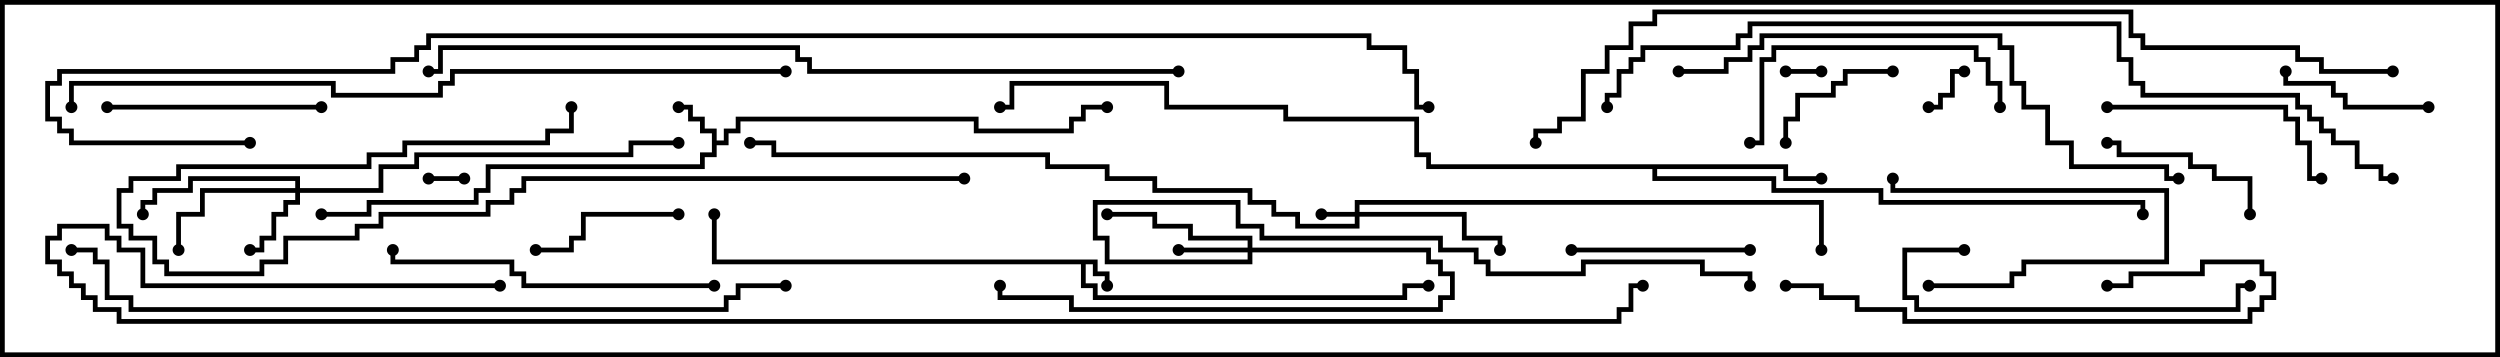 <svg version="1.1" width="105" height="15" xmlns="http://www.w3.org/2000/svg"><path d="M46.1,10.9L46.1,11.4L46.6,11.4L46.6,12L46.4,12L46.4,11.6L45.9,11.6L45.9,11.1L45.6,11.1L45.6,11.9L46.1,11.9L46.1,12.4L58.9,12.4L58.9,11.9L60,11.9L60,12.1L59.1,12.1L59.1,12.6L45.9,12.6L45.9,12.1L45.4,12.1L45.4,11.1L29.9,11.1L29.9,9L30.1,9L30.1,10.9z" stroke="none"/><path d="M29.9,5.6L29.4,5.6L29.4,5.1L28.9,5.1L28.9,4.6L28.5,4.6L28.5,4.4L29.1,4.4L29.1,4.9L29.6,4.9L29.6,5.4L30.1,5.4L30.1,5.9L30.4,5.9L30.4,5.4L30.9,5.4L30.9,4.9L41.1,4.9L41.1,5.4L44.9,5.4L44.9,4.9L45.4,4.9L45.4,4.4L46.5,4.4L46.5,4.6L45.6,4.6L45.6,5.1L45.1,5.1L45.1,5.6L40.9,5.6L40.9,5.1L31.1,5.1L31.1,5.6L30.6,5.6L30.6,6.1L30.1,6.1L30.1,6.6L29.6,6.6L29.6,7.1L20.6,7.1L20.6,8.1L20.1,8.1L20.1,8.6L15.6,8.6L15.6,9.1L13.5,9.1L13.5,8.9L15.4,8.9L15.4,8.4L19.9,8.4L19.9,7.9L20.4,7.9L20.4,6.9L29.4,6.9L29.4,6.4L29.9,6.4z" stroke="none"/><path d="M75.1,6.9L75.1,7.4L76.5,7.4L76.5,7.6L74.9,7.6L74.9,7.1L69.6,7.1L69.6,7.4L74.6,7.4L74.6,7.9L79.1,7.9L79.1,8.4L90.1,8.4L90.1,9L89.9,9L89.9,8.6L78.9,8.6L78.9,8.1L74.4,8.1L74.4,7.6L69.4,7.6L69.4,7.1L59.9,7.1L59.9,6.6L59.4,6.6L59.4,5.1L53.9,5.1L53.9,4.6L48.9,4.6L48.9,3.6L42.6,3.6L42.6,4.6L42,4.6L42,4.4L42.4,4.4L42.4,3.4L49.1,3.4L49.1,4.4L54.1,4.4L54.1,4.9L59.6,4.9L59.6,6.4L60.1,6.4L60.1,6.9z" stroke="none"/><path d="M56.9,8.9L56.9,8.4L76.6,8.4L76.6,10.5L76.4,10.5L76.4,8.6L57.1,8.6L57.1,8.9L61.6,8.9L61.6,9.9L63.1,9.9L63.1,10.5L62.9,10.5L62.9,10.1L61.4,10.1L61.4,9.1L57.1,9.1L57.1,9.6L54.4,9.6L54.4,9.1L53.4,9.1L53.4,8.6L52.4,8.6L52.4,8.1L48.4,8.1L48.4,7.6L46.4,7.6L46.4,7.1L43.9,7.1L43.9,6.6L32.4,6.6L32.4,6.1L31.5,6.1L31.5,5.9L32.6,5.9L32.6,6.4L44.1,6.4L44.1,6.9L46.6,6.9L46.6,7.4L48.6,7.4L48.6,7.9L52.6,7.9L52.6,8.4L53.6,8.4L53.6,8.9L54.6,8.9L54.6,9.4L56.9,9.4L56.9,9.1L55.5,9.1L55.5,8.9z" stroke="none"/><path d="M52.4,10.4L52.4,10.1L49.9,10.1L49.9,9.6L48.4,9.6L48.4,9.1L46.5,9.1L46.5,8.9L48.6,8.9L48.6,9.4L50.1,9.4L50.1,9.9L52.6,9.9L52.6,10.4L60.1,10.4L60.1,10.9L60.6,10.9L60.6,11.4L61.1,11.4L61.1,12.6L60.6,12.6L60.6,13.1L44.9,13.1L44.9,12.6L41.9,12.6L41.9,12L42.1,12L42.1,12.4L45.1,12.4L45.1,12.9L60.4,12.9L60.4,12.4L60.9,12.4L60.9,11.6L60.4,11.6L60.4,11.1L59.9,11.1L59.9,10.6L52.6,10.6L52.6,11.1L46.4,11.1L46.4,10.1L45.9,10.1L45.9,8.4L52.1,8.4L52.1,9.4L53.1,9.4L53.1,9.9L60.6,9.9L60.6,10.4L62.1,10.4L62.1,10.9L62.6,10.9L62.6,11.4L66.4,11.4L66.4,10.9L71.6,10.9L71.6,11.4L73.6,11.4L73.6,12L73.4,12L73.4,11.6L71.4,11.6L71.4,11.1L66.6,11.1L66.6,11.6L62.4,11.6L62.4,11.1L61.9,11.1L61.9,10.6L60.4,10.6L60.4,10.1L52.9,10.1L52.9,9.6L51.9,9.6L51.9,8.6L46.1,8.6L46.1,9.9L46.6,9.9L46.6,10.9L52.4,10.9L52.4,10.6L49.5,10.6L49.5,10.4z" stroke="none"/><path d="M12.4,7.9L12.4,7.6L8.1,7.6L8.1,8.1L6.6,8.1L6.6,8.6L6.1,8.6L6.1,9L5.9,9L5.9,8.4L6.4,8.4L6.4,7.9L7.9,7.9L7.9,7.4L12.6,7.4L12.6,7.9L15.9,7.9L15.9,6.9L17.4,6.9L17.4,6.4L26.4,6.4L26.4,5.9L28.5,5.9L28.5,6.1L26.6,6.1L26.6,6.6L17.6,6.6L17.6,7.1L16.1,7.1L16.1,8.1L12.6,8.1L12.6,8.6L12.1,8.6L12.1,9.1L11.6,9.1L11.6,10.1L11.1,10.1L11.1,10.6L10.5,10.6L10.5,10.4L10.9,10.4L10.9,9.9L11.4,9.9L11.4,8.9L11.9,8.9L11.9,8.4L12.4,8.4L12.4,8.1L8.6,8.1L8.6,9.1L7.6,9.1L7.6,10.5L7.4,10.5L7.4,8.9L8.4,8.9L8.4,7.9z" stroke="none"/><path d="M19.5,7.4L19.5,7.6L18,7.6L18,7.4z" stroke="none"/><path d="M75,3.1L75,2.9L76.5,2.9L76.5,3.1z" stroke="none"/><path d="M82.5,2.9L82.5,3.1L82.1,3.1L82.1,4.1L81.6,4.1L81.6,4.6L81,4.6L81,4.4L81.4,4.4L81.4,3.9L81.9,3.9L81.9,2.9z" stroke="none"/><path d="M81,12.1L81,11.9L84.4,11.9L84.4,11.4L84.9,11.4L84.9,10.9L90.9,10.9L90.9,8.1L79.4,8.1L79.4,7.5L79.6,7.5L79.6,7.9L91.1,7.9L91.1,11.1L85.1,11.1L85.1,11.6L84.6,11.6L84.6,12.1z" stroke="none"/><path d="M79.5,2.9L79.5,3.1L77.6,3.1L77.6,3.6L77.1,3.6L77.1,4.1L75.6,4.1L75.6,5.1L75.1,5.1L75.1,6L74.9,6L74.9,4.9L75.4,4.9L75.4,3.9L76.9,3.9L76.9,3.4L77.4,3.4L77.4,2.9z" stroke="none"/><path d="M102,4.4L102,4.6L98.4,4.6L98.4,4.1L97.9,4.1L97.9,3.6L95.9,3.6L95.9,3L96.1,3L96.1,3.4L98.1,3.4L98.1,3.9L98.6,3.9L98.6,4.4z" stroke="none"/><path d="M28.5,8.9L28.5,9.1L24.6,9.1L24.6,10.1L24.1,10.1L24.1,10.6L22.5,10.6L22.5,10.4L23.9,10.4L23.9,9.9L24.4,9.9L24.4,8.9z" stroke="none"/><path d="M94.6,9L94.4,9L94.4,7.6L92.9,7.6L92.9,7.1L91.9,7.1L91.9,6.6L88.9,6.6L88.9,6.1L88.5,6.1L88.5,5.9L89.1,5.9L89.1,6.4L92.1,6.4L92.1,6.9L93.1,6.9L93.1,7.4L94.6,7.4z" stroke="none"/><path d="M73.5,10.4L73.5,10.6L66,10.6L66,10.4z" stroke="none"/><path d="M4.5,4.6L4.5,4.4L13.5,4.4L13.5,4.6z" stroke="none"/><path d="M88.5,4.6L88.5,4.4L96.1,4.4L96.1,4.9L96.6,4.9L96.6,5.9L97.1,5.9L97.1,7.4L97.5,7.4L97.5,7.6L96.9,7.6L96.9,6.1L96.4,6.1L96.4,5.1L95.9,5.1L95.9,4.6z" stroke="none"/><path d="M84.1,4.5L83.9,4.5L83.9,3.6L83.4,3.6L83.4,2.6L82.9,2.6L82.9,2.1L74.6,2.1L74.6,2.6L74.1,2.6L74.1,6.1L73.5,6.1L73.5,5.9L73.9,5.9L73.9,2.4L74.4,2.4L74.4,1.9L83.1,1.9L83.1,2.4L83.6,2.4L83.6,3.4L84.1,3.4z" stroke="none"/><path d="M82.5,10.4L82.5,10.6L80.1,10.6L80.1,12.4L80.6,12.4L80.6,12.9L93.9,12.9L93.9,11.9L94.5,11.9L94.5,12.1L94.1,12.1L94.1,13.1L80.4,13.1L80.4,12.6L79.9,12.6L79.9,10.4z" stroke="none"/><path d="M75,12.1L75,11.9L76.6,11.9L76.6,12.4L78.1,12.4L78.1,12.9L80.1,12.9L80.1,13.4L94.4,13.4L94.4,12.9L94.9,12.9L94.9,12.4L95.4,12.4L95.4,11.6L94.9,11.6L94.9,11.1L92.6,11.1L92.6,11.6L89.6,11.6L89.6,12.1L88.5,12.1L88.5,11.9L89.4,11.9L89.4,11.4L92.4,11.4L92.4,10.9L95.1,10.9L95.1,11.4L95.6,11.4L95.6,12.6L95.1,12.6L95.1,13.1L94.6,13.1L94.6,13.6L79.9,13.6L79.9,13.1L77.9,13.1L77.9,12.6L76.4,12.6L76.4,12.1z" stroke="none"/><path d="M30,11.9L30,12.1L21.9,12.1L21.9,11.6L21.4,11.6L21.4,11.1L16.4,11.1L16.4,10.5L16.6,10.5L16.6,10.9L21.6,10.9L21.6,11.4L22.1,11.4L22.1,11.9z" stroke="none"/><path d="M40.5,7.4L40.5,7.6L22.1,7.6L22.1,8.1L21.6,8.1L21.6,8.6L20.6,8.6L20.6,9.1L16.1,9.1L16.1,9.6L15.1,9.6L15.1,10.1L12.1,10.1L12.1,11.1L11.1,11.1L11.1,11.6L6.9,11.6L6.9,11.1L6.4,11.1L6.4,10.1L5.4,10.1L5.4,9.6L4.9,9.6L4.9,7.9L5.4,7.9L5.4,7.4L7.4,7.4L7.4,6.9L15.4,6.9L15.4,6.4L16.9,6.4L16.9,5.9L22.9,5.9L22.9,5.4L23.9,5.4L23.9,4.5L24.1,4.5L24.1,5.6L23.1,5.6L23.1,6.1L17.1,6.1L17.1,6.6L15.6,6.6L15.6,7.1L7.6,7.1L7.6,7.6L5.6,7.6L5.6,8.1L5.1,8.1L5.1,9.4L5.6,9.4L5.6,9.9L6.6,9.9L6.6,10.9L7.1,10.9L7.1,11.4L10.9,11.4L10.9,10.9L11.9,10.9L11.9,9.9L14.9,9.9L14.9,9.4L15.9,9.4L15.9,8.9L20.4,8.9L20.4,8.4L21.4,8.4L21.4,7.9L21.9,7.9L21.9,7.4z" stroke="none"/><path d="M70.5,3.1L70.5,2.9L72.4,2.9L72.4,2.4L73.4,2.4L73.4,1.9L73.9,1.9L73.9,1.4L84.1,1.4L84.1,1.9L84.6,1.9L84.6,3.4L85.1,3.4L85.1,4.4L86.1,4.4L86.1,5.9L87.1,5.9L87.1,6.9L91.1,6.9L91.1,7.4L91.5,7.4L91.5,7.6L90.9,7.6L90.9,7.1L86.9,7.1L86.9,6.1L85.9,6.1L85.9,4.6L84.9,4.6L84.9,3.6L84.4,3.6L84.4,2.1L83.9,2.1L83.9,1.6L74.1,1.6L74.1,2.1L73.6,2.1L73.6,2.6L72.6,2.6L72.6,3.1z" stroke="none"/><path d="M33,2.9L33,3.1L19.1,3.1L19.1,3.6L18.6,3.6L18.6,4.1L13.9,4.1L13.9,3.6L3.1,3.6L3.1,4.5L2.9,4.5L2.9,3.4L14.1,3.4L14.1,3.9L18.4,3.9L18.4,3.4L18.9,3.4L18.9,2.9z" stroke="none"/><path d="M33,11.9L33,12.1L31.1,12.1L31.1,12.6L30.6,12.6L30.6,13.1L5.4,13.1L5.4,12.6L4.4,12.6L4.4,11.1L3.9,11.1L3.9,10.6L3,10.6L3,10.4L4.1,10.4L4.1,10.9L4.6,10.9L4.6,12.4L5.6,12.4L5.6,12.9L30.4,12.9L30.4,12.4L30.9,12.4L30.9,11.9z" stroke="none"/><path d="M49.5,2.9L49.5,3.1L33.9,3.1L33.9,2.6L33.4,2.6L33.4,2.1L18.6,2.1L18.6,3.1L18,3.1L18,2.9L18.4,2.9L18.4,1.9L33.6,1.9L33.6,2.4L34.1,2.4L34.1,2.9z" stroke="none"/><path d="M100.5,7.4L100.5,7.6L99.9,7.6L99.9,7.1L98.9,7.1L98.9,6.1L97.9,6.1L97.9,5.6L97.4,5.6L97.4,5.1L96.9,5.1L96.9,4.6L96.4,4.6L96.4,4.1L89.9,4.1L89.9,3.6L89.4,3.6L89.4,2.6L88.9,2.6L88.9,1.1L73.6,1.1L73.6,1.6L73.1,1.6L73.1,2.1L69.1,2.1L69.1,2.6L68.6,2.6L68.6,3.1L68.1,3.1L68.1,4.1L67.6,4.1L67.6,4.5L67.4,4.5L67.4,3.9L67.9,3.9L67.9,2.9L68.4,2.9L68.4,2.4L68.9,2.4L68.9,1.9L72.9,1.9L72.9,1.4L73.4,1.4L73.4,0.9L89.1,0.9L89.1,2.4L89.6,2.4L89.6,3.4L90.1,3.4L90.1,3.9L96.6,3.9L96.6,4.4L97.1,4.4L97.1,4.9L97.6,4.9L97.6,5.4L98.1,5.4L98.1,5.9L99.1,5.9L99.1,6.9L100.1,6.9L100.1,7.4z" stroke="none"/><path d="M100.5,2.9L100.5,3.1L97.4,3.1L97.4,2.6L96.4,2.6L96.4,2.1L89.9,2.1L89.9,1.6L89.4,1.6L89.4,0.6L69.6,0.6L69.6,1.1L68.6,1.1L68.6,2.1L67.6,2.1L67.6,3.1L66.6,3.1L66.6,5.1L65.6,5.1L65.6,5.6L64.6,5.6L64.6,6L64.4,6L64.4,5.4L65.4,5.4L65.4,4.9L66.4,4.9L66.4,2.9L67.4,2.9L67.4,1.9L68.4,1.9L68.4,0.9L69.4,0.9L69.4,0.4L89.6,0.4L89.6,1.4L90.1,1.4L90.1,1.9L96.6,1.9L96.6,2.4L97.6,2.4L97.6,2.9z" stroke="none"/><path d="M21,11.9L21,12.1L5.9,12.1L5.9,10.6L4.9,10.6L4.9,10.1L4.4,10.1L4.4,9.6L2.6,9.6L2.6,10.1L2.1,10.1L2.1,10.9L2.6,10.9L2.6,11.4L3.1,11.4L3.1,11.9L3.6,11.9L3.6,12.4L4.1,12.4L4.1,12.9L5.1,12.9L5.1,13.4L67.9,13.4L67.9,12.9L68.4,12.9L68.4,11.9L69,11.9L69,12.1L68.6,12.1L68.6,13.1L68.1,13.1L68.1,13.6L4.9,13.6L4.9,13.1L3.9,13.1L3.9,12.6L3.4,12.6L3.4,12.1L2.9,12.1L2.9,11.6L2.4,11.6L2.4,11.1L1.9,11.1L1.9,9.9L2.4,9.9L2.4,9.4L4.6,9.4L4.6,9.9L5.1,9.9L5.1,10.4L6.1,10.4L6.1,11.9z" stroke="none"/><path d="M10.5,5.9L10.5,6.1L2.9,6.1L2.9,5.6L2.4,5.6L2.4,5.1L1.9,5.1L1.9,3.4L2.4,3.4L2.4,2.9L16.4,2.9L16.4,2.4L17.4,2.4L17.4,1.9L17.9,1.9L17.9,1.4L57.6,1.4L57.6,1.9L59.1,1.9L59.1,2.9L59.6,2.9L59.6,4.4L60,4.4L60,4.6L59.4,4.6L59.4,3.1L58.9,3.1L58.9,2.1L57.4,2.1L57.4,1.6L18.1,1.6L18.1,2.1L17.6,2.1L17.6,2.6L16.6,2.6L16.6,3.1L2.6,3.1L2.6,3.6L2.1,3.6L2.1,4.9L2.6,4.9L2.6,5.4L3.1,5.4L3.1,5.9z" stroke="none"/><circle cx="46.5" cy="12" r="0.25" stroke-width="0" fill="#000" /><circle cx="60" cy="12" r="0.25" stroke-width="0" fill="#000" /><circle cx="30" cy="9" r="0.25" stroke-width="0" fill="#000" /><circle cx="28.5" cy="4.5" r="0.25" stroke-width="0" fill="#000" /><circle cx="46.5" cy="4.5" r="0.25" stroke-width="0" fill="#000" /><circle cx="13.5" cy="9" r="0.25" stroke-width="0" fill="#000" /><circle cx="76.5" cy="7.5" r="0.25" stroke-width="0" fill="#000" /><circle cx="90" cy="9" r="0.25" stroke-width="0" fill="#000" /><circle cx="42" cy="4.5" r="0.25" stroke-width="0" fill="#000" /><circle cx="55.5" cy="9" r="0.25" stroke-width="0" fill="#000" /><circle cx="63" cy="10.5" r="0.25" stroke-width="0" fill="#000" /><circle cx="76.5" cy="10.5" r="0.25" stroke-width="0" fill="#000" /><circle cx="31.5" cy="6" r="0.25" stroke-width="0" fill="#000" /><circle cx="49.5" cy="10.5" r="0.25" stroke-width="0" fill="#000" /><circle cx="46.5" cy="9" r="0.25" stroke-width="0" fill="#000" /><circle cx="42" cy="12" r="0.25" stroke-width="0" fill="#000" /><circle cx="73.5" cy="12" r="0.25" stroke-width="0" fill="#000" /><circle cx="10.5" cy="10.5" r="0.25" stroke-width="0" fill="#000" /><circle cx="7.5" cy="10.5" r="0.25" stroke-width="0" fill="#000" /><circle cx="6" cy="9" r="0.25" stroke-width="0" fill="#000" /><circle cx="28.5" cy="6" r="0.25" stroke-width="0" fill="#000" /><circle cx="19.5" cy="7.5" r="0.25" stroke-width="0" fill="#000" /><circle cx="18" cy="7.5" r="0.25" stroke-width="0" fill="#000" /><circle cx="75" cy="3" r="0.25" stroke-width="0" fill="#000" /><circle cx="76.5" cy="3" r="0.25" stroke-width="0" fill="#000" /><circle cx="82.5" cy="3" r="0.25" stroke-width="0" fill="#000" /><circle cx="81" cy="4.5" r="0.25" stroke-width="0" fill="#000" /><circle cx="81" cy="12" r="0.25" stroke-width="0" fill="#000" /><circle cx="79.5" cy="7.5" r="0.25" stroke-width="0" fill="#000" /><circle cx="79.5" cy="3" r="0.25" stroke-width="0" fill="#000" /><circle cx="75" cy="6" r="0.25" stroke-width="0" fill="#000" /><circle cx="102" cy="4.5" r="0.25" stroke-width="0" fill="#000" /><circle cx="96" cy="3" r="0.25" stroke-width="0" fill="#000" /><circle cx="28.5" cy="9" r="0.25" stroke-width="0" fill="#000" /><circle cx="22.5" cy="10.5" r="0.25" stroke-width="0" fill="#000" /><circle cx="94.5" cy="9" r="0.25" stroke-width="0" fill="#000" /><circle cx="88.5" cy="6" r="0.25" stroke-width="0" fill="#000" /><circle cx="73.5" cy="10.5" r="0.25" stroke-width="0" fill="#000" /><circle cx="66" cy="10.5" r="0.25" stroke-width="0" fill="#000" /><circle cx="4.5" cy="4.5" r="0.25" stroke-width="0" fill="#000" /><circle cx="13.5" cy="4.5" r="0.25" stroke-width="0" fill="#000" /><circle cx="88.5" cy="4.5" r="0.25" stroke-width="0" fill="#000" /><circle cx="97.5" cy="7.5" r="0.25" stroke-width="0" fill="#000" /><circle cx="84" cy="4.5" r="0.25" stroke-width="0" fill="#000" /><circle cx="73.5" cy="6" r="0.25" stroke-width="0" fill="#000" /><circle cx="82.5" cy="10.5" r="0.25" stroke-width="0" fill="#000" /><circle cx="94.5" cy="12" r="0.25" stroke-width="0" fill="#000" /><circle cx="75" cy="12" r="0.25" stroke-width="0" fill="#000" /><circle cx="88.5" cy="12" r="0.25" stroke-width="0" fill="#000" /><circle cx="30" cy="12" r="0.25" stroke-width="0" fill="#000" /><circle cx="16.5" cy="10.5" r="0.25" stroke-width="0" fill="#000" /><circle cx="40.5" cy="7.5" r="0.25" stroke-width="0" fill="#000" /><circle cx="24" cy="4.5" r="0.25" stroke-width="0" fill="#000" /><circle cx="70.5" cy="3" r="0.25" stroke-width="0" fill="#000" /><circle cx="91.5" cy="7.5" r="0.25" stroke-width="0" fill="#000" /><circle cx="33" cy="3" r="0.25" stroke-width="0" fill="#000" /><circle cx="3" cy="4.5" r="0.25" stroke-width="0" fill="#000" /><circle cx="33" cy="12" r="0.25" stroke-width="0" fill="#000" /><circle cx="3" cy="10.5" r="0.25" stroke-width="0" fill="#000" /><circle cx="49.5" cy="3" r="0.25" stroke-width="0" fill="#000" /><circle cx="18" cy="3" r="0.25" stroke-width="0" fill="#000" /><circle cx="100.5" cy="7.5" r="0.25" stroke-width="0" fill="#000" /><circle cx="67.5" cy="4.5" r="0.25" stroke-width="0" fill="#000" /><circle cx="100.5" cy="3" r="0.25" stroke-width="0" fill="#000" /><circle cx="64.5" cy="6" r="0.25" stroke-width="0" fill="#000" /><circle cx="21" cy="12" r="0.25" stroke-width="0" fill="#000" /><circle cx="69" cy="12" r="0.25" stroke-width="0" fill="#000" /><circle cx="10.5" cy="6" r="0.25" stroke-width="0" fill="#000" /><circle cx="60" cy="4.5" r="0.25" stroke-width="0" fill="#000" /><rect x="0" y="0" width="105" height="15" stroke-width="0.4" stroke="#000" fill="none" /></svg>